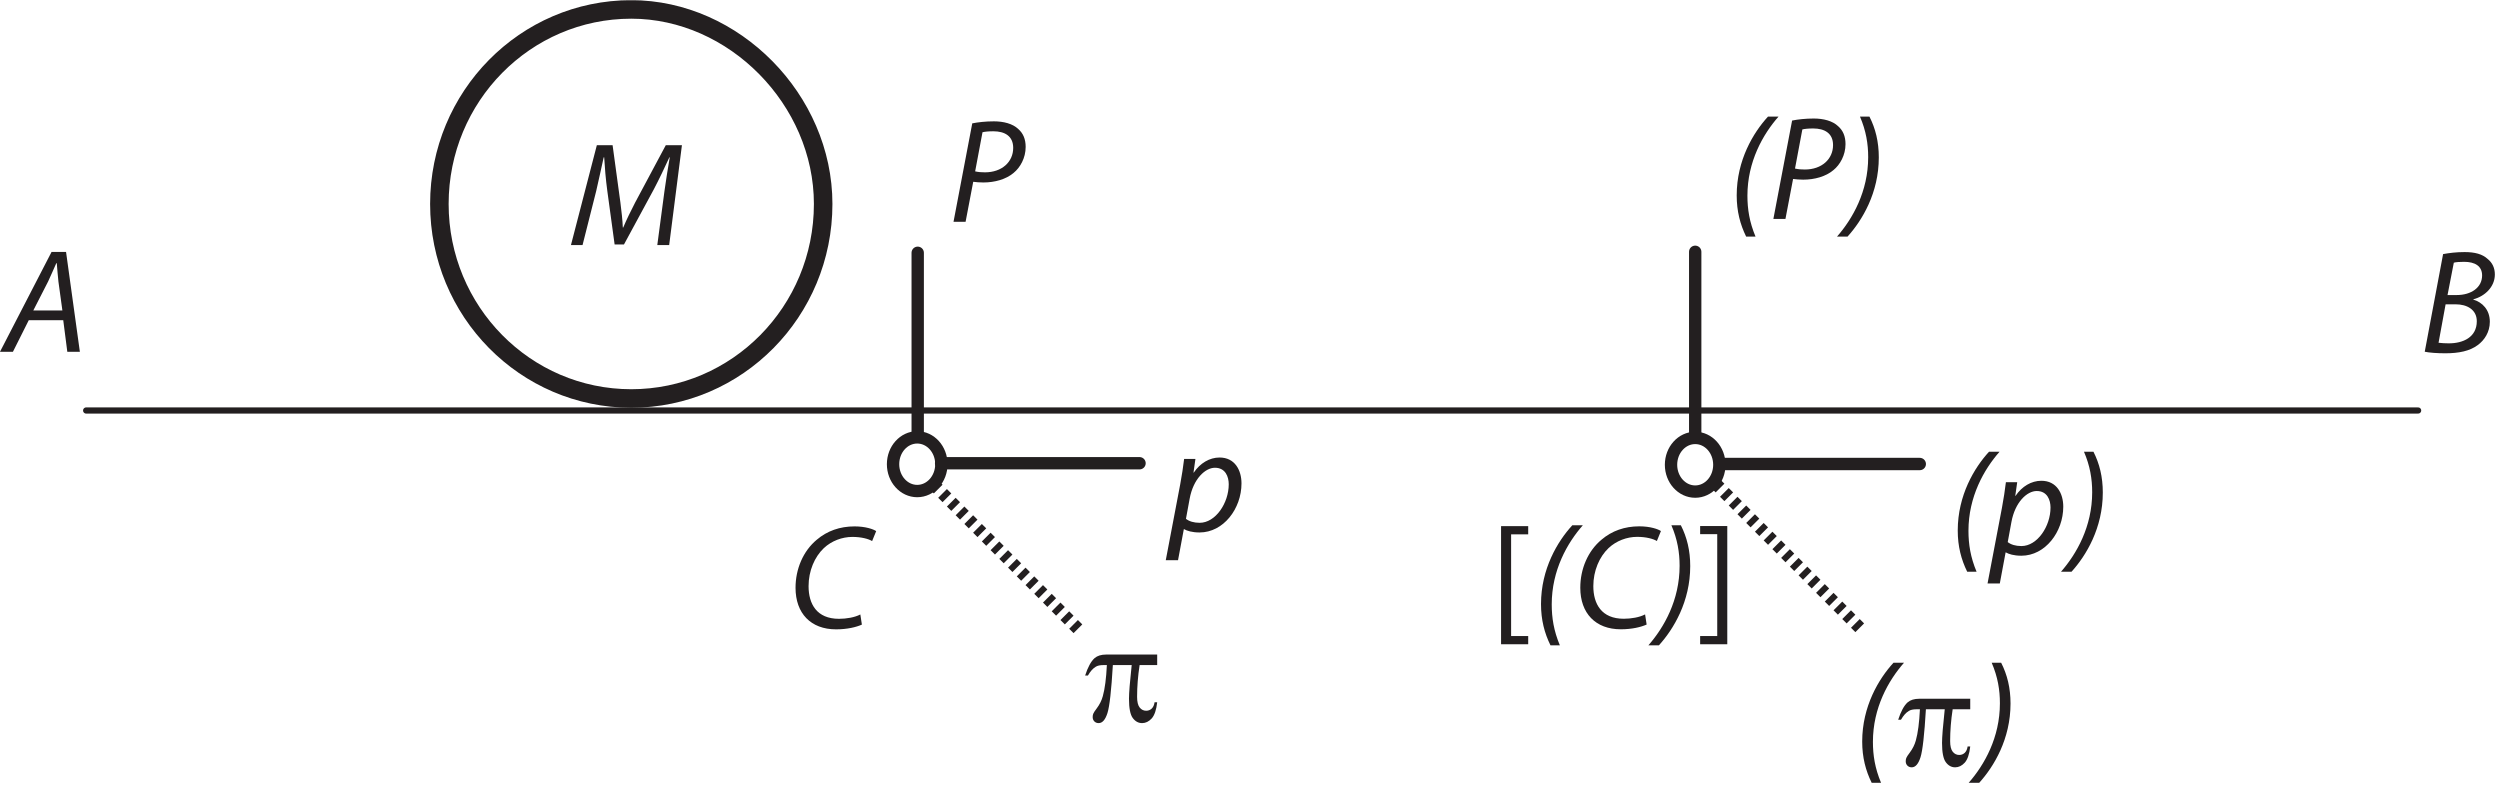 <?xml version="1.0" encoding="UTF-8"?><svg xmlns="http://www.w3.org/2000/svg" xmlns:xlink="http://www.w3.org/1999/xlink" viewBox="0 0 404.473 129.908" width="216.81pt" height="69.635pt" version="1.2">
<defs>
<g>
<symbol overflow="visible" id="glyph0-0">
<path style="stroke:none;" d=""/>
</symbol>
<symbol overflow="visible" id="glyph0-1">
<path style="stroke:none;" d="M 16.203 0 L 18.266 -16.156 L 15.656 -16.156 L 10.672 -6.828 C 9.969 -5.484 9.281 -4.047 8.766 -2.828 L 8.703 -2.828 C 8.656 -4.047 8.484 -5.516 8.312 -6.875 L 7.047 -16.156 L 4.5 -16.156 L 0.312 0 L 2.188 0 L 4.391 -8.719 C 4.766 -10.266 5.266 -12.703 5.609 -14.188 L 5.688 -14.188 C 5.781 -12.531 5.938 -10.672 6.188 -8.797 L 7.375 -0.094 L 8.891 -0.094 L 13.703 -8.984 C 14.578 -10.641 15.484 -12.562 16.234 -14.188 L 16.297 -14.188 C 16.016 -12.625 15.656 -10.266 15.438 -8.719 L 14.281 0 Z "/>
</symbol>
<symbol overflow="visible" id="glyph0-2">
<path style="stroke:none;" d=""/>
</symbol>
<symbol overflow="visible" id="glyph0-3">
<path style="stroke:none;" d="M 11.656 -2.141 C 10.766 -1.672 9.422 -1.438 8.203 -1.438 C 4.609 -1.438 3.281 -3.828 3.281 -6.719 C 3.281 -9.188 4.25 -11.453 5.75 -12.875 C 7 -14.047 8.703 -14.688 10.375 -14.688 C 11.812 -14.688 12.969 -14.375 13.562 -14.016 L 14.219 -15.625 C 13.781 -15.938 12.484 -16.391 10.719 -16.391 C 8.344 -16.391 6.281 -15.656 4.609 -14.234 C 2.391 -12.391 1.172 -9.484 1.172 -6.453 C 1.172 -2.328 3.641 0.266 7.719 0.266 C 9.547 0.266 11 -0.094 11.906 -0.5 Z "/>
</symbol>
<symbol overflow="visible" id="glyph0-4">
<path style="stroke:none;" d="M 0.75 0 L 2.703 0 L 3.938 -6.469 C 4.438 -6.406 4.969 -6.359 5.578 -6.359 C 7.406 -6.359 9.234 -6.859 10.469 -7.906 C 11.531 -8.766 12.422 -10.312 12.422 -12.109 C 12.422 -13.375 12.016 -14.312 11.234 -15 C 10.328 -15.875 8.844 -16.25 7.281 -16.25 C 5.969 -16.25 4.703 -16.109 3.781 -15.922 Z M 5.438 -14.484 C 5.797 -14.578 6.406 -14.641 7.188 -14.641 C 9.031 -14.641 10.406 -13.875 10.406 -11.953 C 10.406 -9.688 8.578 -8 5.844 -8 C 5.266 -8 4.812 -8.031 4.25 -8.156 Z "/>
</symbol>
<symbol overflow="visible" id="glyph0-5">
<path style="stroke:none;" d="M 1.625 4.75 L 2.562 -0.266 L 2.609 -0.266 C 3.062 0 3.891 0.266 5.109 0.266 C 8.969 0.266 11.891 -3.578 11.891 -7.672 C 11.891 -9.797 10.828 -11.859 8.344 -11.859 C 6.734 -11.859 5.203 -10.953 4.172 -9.422 L 4.125 -9.422 L 4.438 -11.625 L 2.609 -11.625 C 2.469 -10.453 2.234 -8.875 1.969 -7.484 L -0.359 4.75 Z M 3.5 -5.172 C 4.094 -8.438 6.047 -10.203 7.594 -10.203 C 9.297 -10.203 9.828 -8.75 9.828 -7.531 C 9.828 -4.484 7.688 -1.297 5.125 -1.297 C 4.172 -1.297 3.422 -1.531 2.906 -1.938 Z "/>
</symbol>
<symbol overflow="visible" id="glyph0-6">
<path style="stroke:none;" d="M 6.688 -16.562 C 4.312 -13.969 1.625 -9.516 1.625 -3.812 C 1.625 -1.25 2.188 0.891 3.156 2.859 L 4.672 2.859 C 3.688 0.5 3.359 -1.578 3.359 -3.766 C 3.359 -9.281 5.875 -13.703 8.391 -16.562 Z "/>
</symbol>
<symbol overflow="visible" id="glyph0-7">
<path style="stroke:none;" d="M 0.594 2.859 C 2.969 0.234 5.656 -4.219 5.656 -9.953 C 5.656 -12.484 5.125 -14.625 4.141 -16.562 L 2.609 -16.562 C 3.594 -14.266 3.938 -12.156 3.938 -10 C 3.938 -4.453 1.422 -0.031 -1.109 2.859 Z "/>
</symbol>
<symbol overflow="visible" id="glyph0-8">
<path style="stroke:none;" d="M 9.609 -5.109 L 10.266 0 L 12.297 0 L 10.062 -16.156 L 7.719 -16.156 L -0.625 0 L 1.469 0 L 4.031 -5.109 Z M 4.766 -6.688 L 7.172 -11.391 C 7.641 -12.375 8.047 -13.375 8.484 -14.328 L 8.562 -14.328 C 8.625 -13.406 8.75 -12.203 8.828 -11.359 L 9.469 -6.688 Z "/>
</symbol>
<symbol overflow="visible" id="glyph0-9">
<path style="stroke:none;" d="M 0.766 -0.125 C 1.516 0.031 2.734 0.125 4.094 0.125 C 6.281 0.125 8.047 -0.234 9.344 -1.203 C 10.406 -1.984 11.297 -3.281 11.297 -4.969 C 11.297 -6.906 10.094 -8.125 8.625 -8.562 L 8.625 -8.609 C 10.453 -9.078 12.109 -10.594 12.109 -12.625 C 12.109 -13.688 11.703 -14.531 10.938 -15.141 C 10.094 -15.922 8.875 -16.25 7.219 -16.25 C 5.891 -16.25 4.75 -16.109 3.734 -15.922 Z M 5.469 -14.531 C 5.781 -14.625 6.375 -14.672 7.125 -14.672 C 8.875 -14.672 10.047 -14 10.047 -12.469 C 10.047 -10.5 8.266 -9.297 5.938 -9.297 L 4.453 -9.297 Z M 4.141 -7.797 L 5.781 -7.797 C 7.578 -7.797 9.188 -6.953 9.188 -5.062 C 9.188 -2.469 6.969 -1.469 4.625 -1.484 C 4.078 -1.484 3.5 -1.516 3 -1.578 Z "/>
</symbol>
<symbol overflow="visible" id="glyph1-0">
<path style="stroke:none;" d="M 1.203 0 L 1.203 -15 L 13.203 -15 L 13.203 0 Z M 1.578 -0.375 L 12.828 -0.375 L 12.828 -14.625 L 1.578 -14.625 Z "/>
</symbol>
<symbol overflow="visible" id="glyph1-1">
<path style="stroke:none;" d="M 12.297 -10.734 L 12.297 -9.031 L 9.453 -9.031 C 9.18 -7.25 9.047 -5.535 9.047 -3.891 C 9.047 -3.086 9.188 -2.508 9.469 -2.156 C 9.75 -1.812 10.098 -1.641 10.516 -1.641 C 10.859 -1.641 11.156 -1.754 11.406 -1.984 C 11.656 -2.223 11.812 -2.566 11.875 -3.016 L 12.297 -3.016 C 12.16 -1.773 11.863 -0.898 11.406 -0.391 C 10.945 0.109 10.43 0.359 9.859 0.359 C 9.254 0.359 8.75 0.082 8.344 -0.469 C 7.938 -1.02 7.734 -2.055 7.734 -3.578 C 7.734 -4.523 7.879 -6.344 8.172 -9.031 L 5.125 -9.031 C 4.883 -4.938 4.594 -2.348 4.25 -1.266 C 3.906 -0.18 3.43 0.359 2.828 0.359 C 2.547 0.359 2.312 0.266 2.125 0.078 C 1.945 -0.109 1.859 -0.344 1.859 -0.625 C 1.859 -0.82 1.891 -1 1.953 -1.156 C 2.035 -1.352 2.219 -1.633 2.5 -2 C 2.977 -2.633 3.312 -3.301 3.5 -4 C 3.832 -5.188 4.051 -6.863 4.156 -9.031 L 3.625 -9.031 C 3.051 -9.031 2.625 -8.938 2.344 -8.75 C 1.883 -8.469 1.469 -8 1.094 -7.344 L 0.641 -7.344 C 1.078 -8.695 1.586 -9.633 2.172 -10.156 C 2.617 -10.539 3.242 -10.734 4.047 -10.734 Z "/>
</symbol>
<symbol overflow="visible" id="glyph2-0">
<path style="stroke:none;" d="M 0 0 L 11.984 0 L 11.984 -16.781 L 0 -16.781 Z M 5.984 -9.469 L 1.922 -15.578 L 10.062 -15.578 Z M 6.719 -8.391 L 10.781 -14.5 L 10.781 -2.281 Z M 1.922 -1.203 L 5.984 -7.312 L 10.062 -1.203 Z M 1.203 -14.5 L 5.266 -8.391 L 1.203 -2.281 Z "/>
</symbol>
<symbol overflow="visible" id="glyph2-1">
<path style="stroke:none;" d="M 6.359 2.688 L 6.359 1.359 L 3.594 1.359 L 3.594 -15.094 L 6.359 -15.094 L 6.359 -16.422 L 1.969 -16.422 L 1.969 2.688 Z "/>
</symbol>
<symbol overflow="visible" id="glyph2-2">
<path style="stroke:none;" d="M 0.453 -16.438 L 0.453 -15.125 L 3.219 -15.125 L 3.219 1.359 L 0.453 1.359 L 0.453 2.688 L 4.844 2.688 L 4.844 -16.438 Z "/>
</symbol>
</g>
<clipPath id="clip1">
  <path d="M 54 0.039 L 151 0.039 L 151 82 L 54 82 Z "/>
</clipPath>
<clipPath id="clip2">
  <path d="M 392 40 L 403.945 40 L 403.945 58 L 392 58 Z "/>
</clipPath>
</defs>
<g id="surface1">
<path style="fill:none;stroke-width:1;stroke-linecap:round;stroke-linejoin:miter;stroke:rgb(13.73%,12.16%,12.549%);stroke-opacity:1;stroke-miterlimit:4;" d="M -0 -0 L 377.667 -0 " transform="matrix(0.999,0,0,-0.999,13.938,66.414)"/>
<g clip-path="url(#clip1)" clip-rule="nonzero">
<path style="fill:none;stroke-width:3;stroke-linecap:butt;stroke-linejoin:miter;stroke:rgb(13.73%,12.16%,12.549%);stroke-opacity:1;stroke-miterlimit:4;" d="M -0.002 -0.001 C -0.002 -17.403 -13.914 -31.503 -31.077 -31.503 C -48.244 -31.503 -62.157 -17.403 -62.157 -0.001 C -62.157 17.4 -48.244 31.505 -31.077 31.505 C -14.431 31.505 -0.002 16.876 -0.002 -0.001 Z " transform="matrix(0.999,0,0,-0.999,133.181,32.999)"/>
</g>
<path style="fill:none;stroke-width:2;stroke-linecap:butt;stroke-linejoin:miter;stroke:rgb(13.73%,12.16%,12.549%);stroke-opacity:1;stroke-miterlimit:4;" d="M -0 0.001 C -0 -2.4 -1.753 -4.348 -3.912 -4.348 C -6.075 -4.348 -7.827 -2.4 -7.827 0.001 C -7.827 2.403 -6.075 4.347 -3.912 4.347 C -1.753 4.347 -0 2.403 -0 0.001 Z " transform="matrix(0.999,0,0,-0.999,152.305,75.103)"/>
<path style="fill:none;stroke-width:2;stroke-linecap:butt;stroke-linejoin:miter;stroke:rgb(13.73%,12.16%,12.549%);stroke-opacity:1;stroke-miterlimit:4;" d="M -0.001 -0.001 C -0.001 -2.399 -1.749 -4.346 -3.912 -4.346 C -6.075 -4.346 -7.827 -2.399 -7.827 -0.001 C -7.827 2.401 -6.075 4.348 -3.912 4.348 C -1.749 4.348 -0.001 2.401 -0.001 -0.001 Z " transform="matrix(0.999,0,0,-0.999,278.173,75.194)"/>
<path style="fill:none;stroke-width:2;stroke-linecap:round;stroke-linejoin:miter;stroke:rgb(13.73%,12.16%,12.549%);stroke-opacity:1;stroke-miterlimit:4;" d="M 0.002 0.001 L 0.002 -29.498 " transform="matrix(0.999,0,0,-0.999,274.264,40.739)"/>
<path style="fill:none;stroke-width:2;stroke-linecap:round;stroke-linejoin:miter;stroke:rgb(13.73%,12.16%,12.549%);stroke-opacity:1;stroke-miterlimit:4;" d="M -0.002 -0.001 L -0.002 -29.743 " transform="matrix(0.999,0,0,-0.999,148.478,40.897)"/>
<path style="fill:none;stroke-width:2;stroke-linecap:round;stroke-linejoin:miter;stroke:rgb(13.73%,12.16%,12.549%);stroke-opacity:1;stroke-miterlimit:4;" d="M -0.001 -0.001 L 32.131 -0.001 " transform="matrix(0.999,0,0,-0.999,152.263,74.945)"/>
<path style="fill:none;stroke-width:2;stroke-linecap:butt;stroke-linejoin:miter;stroke:rgb(13.73%,12.16%,12.549%);stroke-opacity:1;stroke-dasharray:1,1;stroke-miterlimit:4;" d="M -0.001 0.001 L 23.999 -23.995 " transform="matrix(0.999,0,0,-0.999,151.083,78.419)"/>
<g style="fill:rgb(13.73%,12.16%,12.549%);fill-opacity:1;">
  <use xlink:href="#glyph0-1" x="92.063" y="39.644"/>
  <use xlink:href="#glyph0-2" x="110.759" y="39.644"/>
</g>
<g style="fill:rgb(13.73%,12.16%,12.549%);fill-opacity:1;">
  <use xlink:href="#glyph0-3" x="127.537" y="101.555"/>
  <use xlink:href="#glyph0-2" x="140.84" y="101.555"/>
</g>
<g style="fill:rgb(13.73%,12.16%,12.549%);fill-opacity:1;">
  <use xlink:href="#glyph0-4" x="153.519" y="35.881"/>
  <use xlink:href="#glyph0-2" x="165.671" y="35.881"/>
</g>
<g style="fill:rgb(13.73%,12.16%,12.549%);fill-opacity:1;">
  <use xlink:href="#glyph0-5" x="188.969" y="85.88"/>
  <use xlink:href="#glyph0-2" x="201.6" y="85.88"/>
</g>
<g style="fill:rgb(13.73%,12.16%,12.549%);fill-opacity:1;">
  <use xlink:href="#glyph1-1" x="174.923" y="116.632"/>
</g>
<g style="fill:rgb(13.73%,12.16%,12.549%);fill-opacity:1;">
  <use xlink:href="#glyph0-6" x="279.355" y="35.425"/>
  <use xlink:href="#glyph0-4" x="286.162" y="35.425"/>
  <use xlink:href="#glyph0-7" x="298.314" y="35.425"/>
  <use xlink:href="#glyph0-2" x="305.122" y="35.425"/>
</g>
<g style="fill:rgb(13.73%,12.16%,12.549%);fill-opacity:1;">
  <use xlink:href="#glyph0-6" x="315.117" y="89.643"/>
  <use xlink:href="#glyph0-5" x="321.924" y="89.643"/>
  <use xlink:href="#glyph0-7" x="334.555" y="89.643"/>
  <use xlink:href="#glyph0-2" x="341.362" y="89.643"/>
</g>
<g style="fill:rgb(13.73%,12.16%,12.549%);fill-opacity:1;">
  <use xlink:href="#glyph0-6" x="299.659" y="123.785"/>
</g>
<g style="fill:rgb(13.73%,12.16%,12.549%);fill-opacity:1;">
  <use xlink:href="#glyph1-1" x="306.466" y="123.785"/>
</g>
<g style="fill:rgb(13.73%,12.16%,12.549%);fill-opacity:1;">
  <use xlink:href="#glyph0-7" x="319.625" y="123.785"/>
</g>
<g style="fill:rgb(13.73%,12.16%,12.549%);fill-opacity:1;">
  <use xlink:href="#glyph0-8" x="0.624" y="56.912"/>
  <use xlink:href="#glyph0-2" x="14.239" y="56.912"/>
</g>
<g clip-path="url(#clip2)" clip-rule="nonzero">
<g style="fill:rgb(13.73%,12.16%,12.549%);fill-opacity:1;">
  <use xlink:href="#glyph0-9" x="391.531" y="57.032"/>
  <use xlink:href="#glyph0-2" x="403.947" y="57.032"/>
</g>
</g>
<path style="fill:none;stroke-width:2;stroke-linecap:butt;stroke-linejoin:miter;stroke:rgb(13.73%,12.16%,12.549%);stroke-opacity:1;stroke-dasharray:1,1;stroke-miterlimit:4;" d="M 0 0.002 L 23.996 -23.998 " transform="matrix(0.999,0,0,-0.999,277.574,78.256)"/>
<path style="fill:none;stroke-width:2;stroke-linecap:round;stroke-linejoin:miter;stroke:rgb(13.73%,12.16%,12.549%);stroke-opacity:1;stroke-miterlimit:4;" d="M -0 -0.001 L 32.127 -0.001 " transform="matrix(0.999,0,0,-0.999,278.504,75.07)"/>
<g style="fill:rgb(13.73%,12.16%,12.549%);fill-opacity:1;">
  <use xlink:href="#glyph2-1" x="240.887" y="101.545"/>
</g>
<g style="fill:rgb(13.73%,12.16%,12.549%);fill-opacity:1;">
  <use xlink:href="#glyph0-6" x="247.694" y="101.545"/>
  <use xlink:href="#glyph0-3" x="254.502" y="101.545"/>
  <use xlink:href="#glyph0-7" x="267.804" y="101.545"/>
</g>
<g style="fill:rgb(13.73%,12.16%,12.549%);fill-opacity:1;">
  <use xlink:href="#glyph2-2" x="274.611" y="101.545"/>
</g>
</g>
</svg>